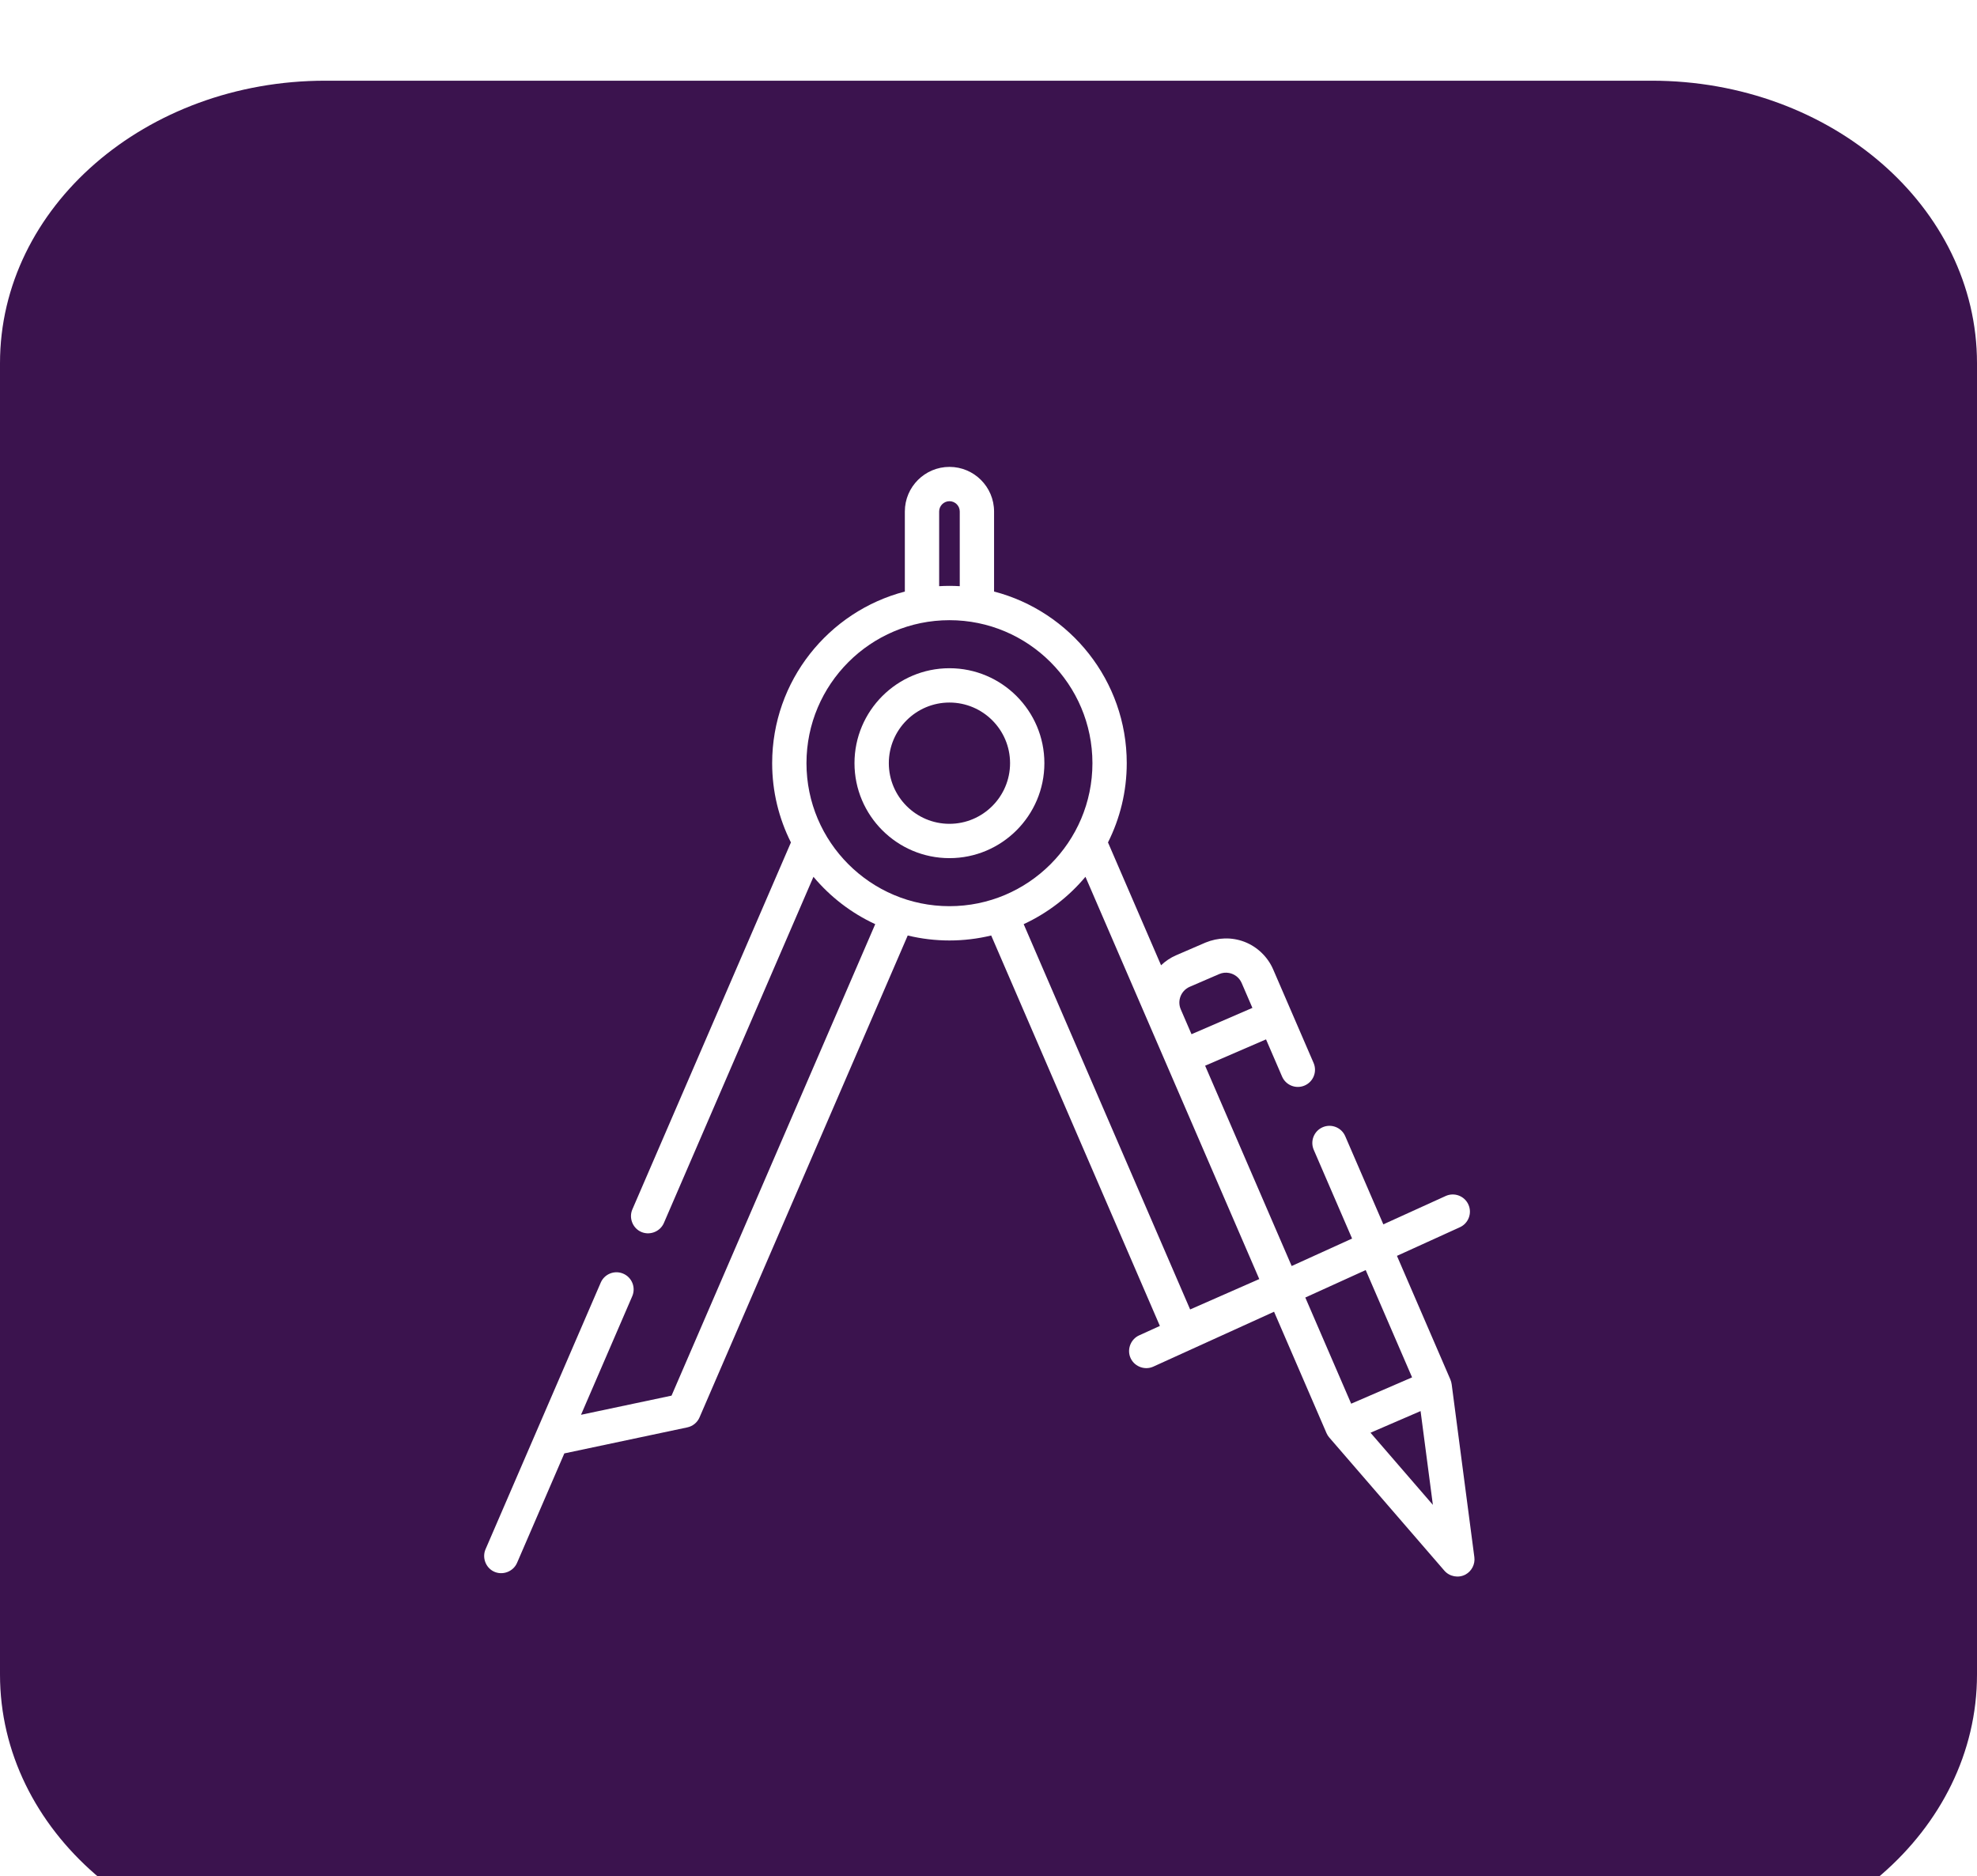 <svg width="98" height="93" viewBox="0 0 98 93" fill="none" xmlns="http://www.w3.org/2000/svg">
<g clip-path="url(#clip0_591_322)">
<g clip-path="url(#clip1_591_322)">
<g clip-path="url(#clip2_591_322)">
<g filter="url(#filter0_i_591_322)">
<path d="M81.876 0H16.124C7.219 0 0 6.268 0 14V79C0 86.732 7.219 93 16.124 93H81.876C90.781 93 98 86.732 98 79V14C98 6.268 90.781 0 81.876 0Z" fill="#3B134E"/>
<path d="M47.064 29.12C44.469 29.12 42.357 31.231 42.357 33.826C42.357 36.422 44.469 38.533 47.064 38.533C49.659 38.533 51.77 36.422 51.77 33.826C51.77 31.231 49.659 29.12 47.064 29.12ZM47.064 36.832C45.407 36.832 44.059 35.483 44.059 33.826C44.059 32.169 45.407 30.821 47.064 30.821C48.721 30.821 50.069 32.169 50.069 33.826C50.069 35.483 48.721 36.832 47.064 36.832Z" fill="white"/>
<path d="M73.084 73.181L71.961 64.621C71.949 64.537 71.929 64.452 71.895 64.374L69.247 58.246L72.365 56.828C72.793 56.634 72.982 56.129 72.788 55.702C72.594 55.274 72.089 55.085 71.662 55.279L68.572 56.684L66.683 52.314C66.497 51.883 65.996 51.684 65.565 51.87C65.134 52.057 64.936 52.557 65.122 52.989L67.023 57.388L64.028 58.749L59.738 48.821L62.757 47.516L63.553 49.36C63.74 49.791 64.24 49.989 64.671 49.803C65.103 49.617 65.301 49.116 65.115 48.685L63.111 44.048C62.842 43.425 62.32 42.923 61.686 42.68C61.057 42.44 60.376 42.464 59.757 42.718L58.299 43.348C58.019 43.469 57.769 43.638 57.554 43.843L54.923 37.754C55.517 36.571 55.853 35.238 55.853 33.826C55.853 29.744 53.055 26.303 49.276 25.319V21.352C49.276 20.133 48.284 19.141 47.065 19.141C45.845 19.141 44.853 20.133 44.853 21.352V25.32C41.074 26.303 38.276 29.744 38.276 33.827C38.276 35.238 38.612 36.571 39.206 37.755L31.346 55.943C31.172 56.346 31.343 56.831 31.733 57.034C32.165 57.26 32.715 57.066 32.908 56.618L40.323 39.458C41.153 40.45 42.198 41.256 43.385 41.805L33.288 65.174L28.801 66.123L31.34 60.247C31.526 59.816 31.328 59.315 30.896 59.129C30.465 58.942 29.965 59.141 29.778 59.572L24.068 72.788C23.894 73.191 24.065 73.675 24.454 73.879C24.887 74.105 25.436 73.91 25.63 73.462L27.974 68.037L34.07 66.747C34.34 66.69 34.566 66.506 34.675 66.253L44.996 42.367C46.352 42.696 47.777 42.696 49.134 42.367L57.495 61.719L56.466 62.187C56.071 62.367 55.872 62.83 56.014 63.24C56.176 63.707 56.719 63.941 57.169 63.736L63.155 61.015L65.754 67.029C65.787 67.106 65.835 67.184 65.891 67.248L71.597 73.848C71.856 74.147 72.3 74.228 72.648 74.039C72.953 73.872 73.129 73.525 73.084 73.181ZM58.494 45.457C58.564 45.213 58.741 45.01 58.974 44.91L60.432 44.28C60.593 44.21 60.764 44.194 60.926 44.225C61.194 44.275 61.434 44.454 61.55 44.723L62.082 45.955L59.063 47.26L58.531 46.028C58.452 45.845 58.44 45.645 58.494 45.457ZM46.554 21.352C46.554 21.071 46.783 20.842 47.065 20.842C47.346 20.842 47.575 21.07 47.575 21.352V25.054C47.406 25.044 47.236 25.038 47.065 25.038C46.893 25.038 46.723 25.044 46.554 25.054V21.352ZM47.065 40.914C43.156 40.914 39.977 37.735 39.977 33.827C39.977 29.918 43.156 26.739 47.065 26.739C50.973 26.739 54.152 29.918 54.152 33.827C54.152 37.735 50.973 40.914 47.065 40.914ZM58.995 60.902L50.744 41.805C51.931 41.255 52.976 40.45 53.806 39.458L62.422 59.396L58.995 60.902ZM64.704 60.311L67.698 58.95L69.997 64.268L66.978 65.573L64.704 60.311ZM67.936 67.012L70.418 65.939L71.028 70.588L67.936 67.012Z" fill="white"/>
</g>
</g>
</g>
</g>
<defs>
<filter id="filter0_i_591_322" x="0" y="0" width="98" height="97" filterUnits="userSpaceOnUse" color-interpolation-filters="sRGB">
<feFlood flood-opacity="0" result="BackgroundImageFix"/>
<feBlend mode="normal" in="SourceGraphic" in2="BackgroundImageFix" result="shape"/>
<feColorMatrix in="SourceAlpha" type="matrix" values="0 0 0 0 0 0 0 0 0 0 0 0 0 0 0 0 0 0 127 0" result="hardAlpha"/>
<feOffset dy="4"/>
<feGaussianBlur stdDeviation="2"/>
<feComposite in2="hardAlpha" operator="arithmetic" k2="-1" k3="1"/>
<feColorMatrix type="matrix" values="0 0 0 0 1 0 0 0 0 1 0 0 0 0 1 0 0 0 0.25 0"/>
<feBlend mode="normal" in2="shape" result="effect1_innerShadow_591_322"/>
</filter>
<clipPath id="clip0_591_322">
<rect width="98" height="93" fill="white"/>
</clipPath>
<clipPath id="clip1_591_322">
<rect width="98" height="93" fill="white"/>
</clipPath>
<clipPath id="clip2_591_322">
<rect width="98" height="93" fill="white"/>
</clipPath>
</defs>
</svg>
